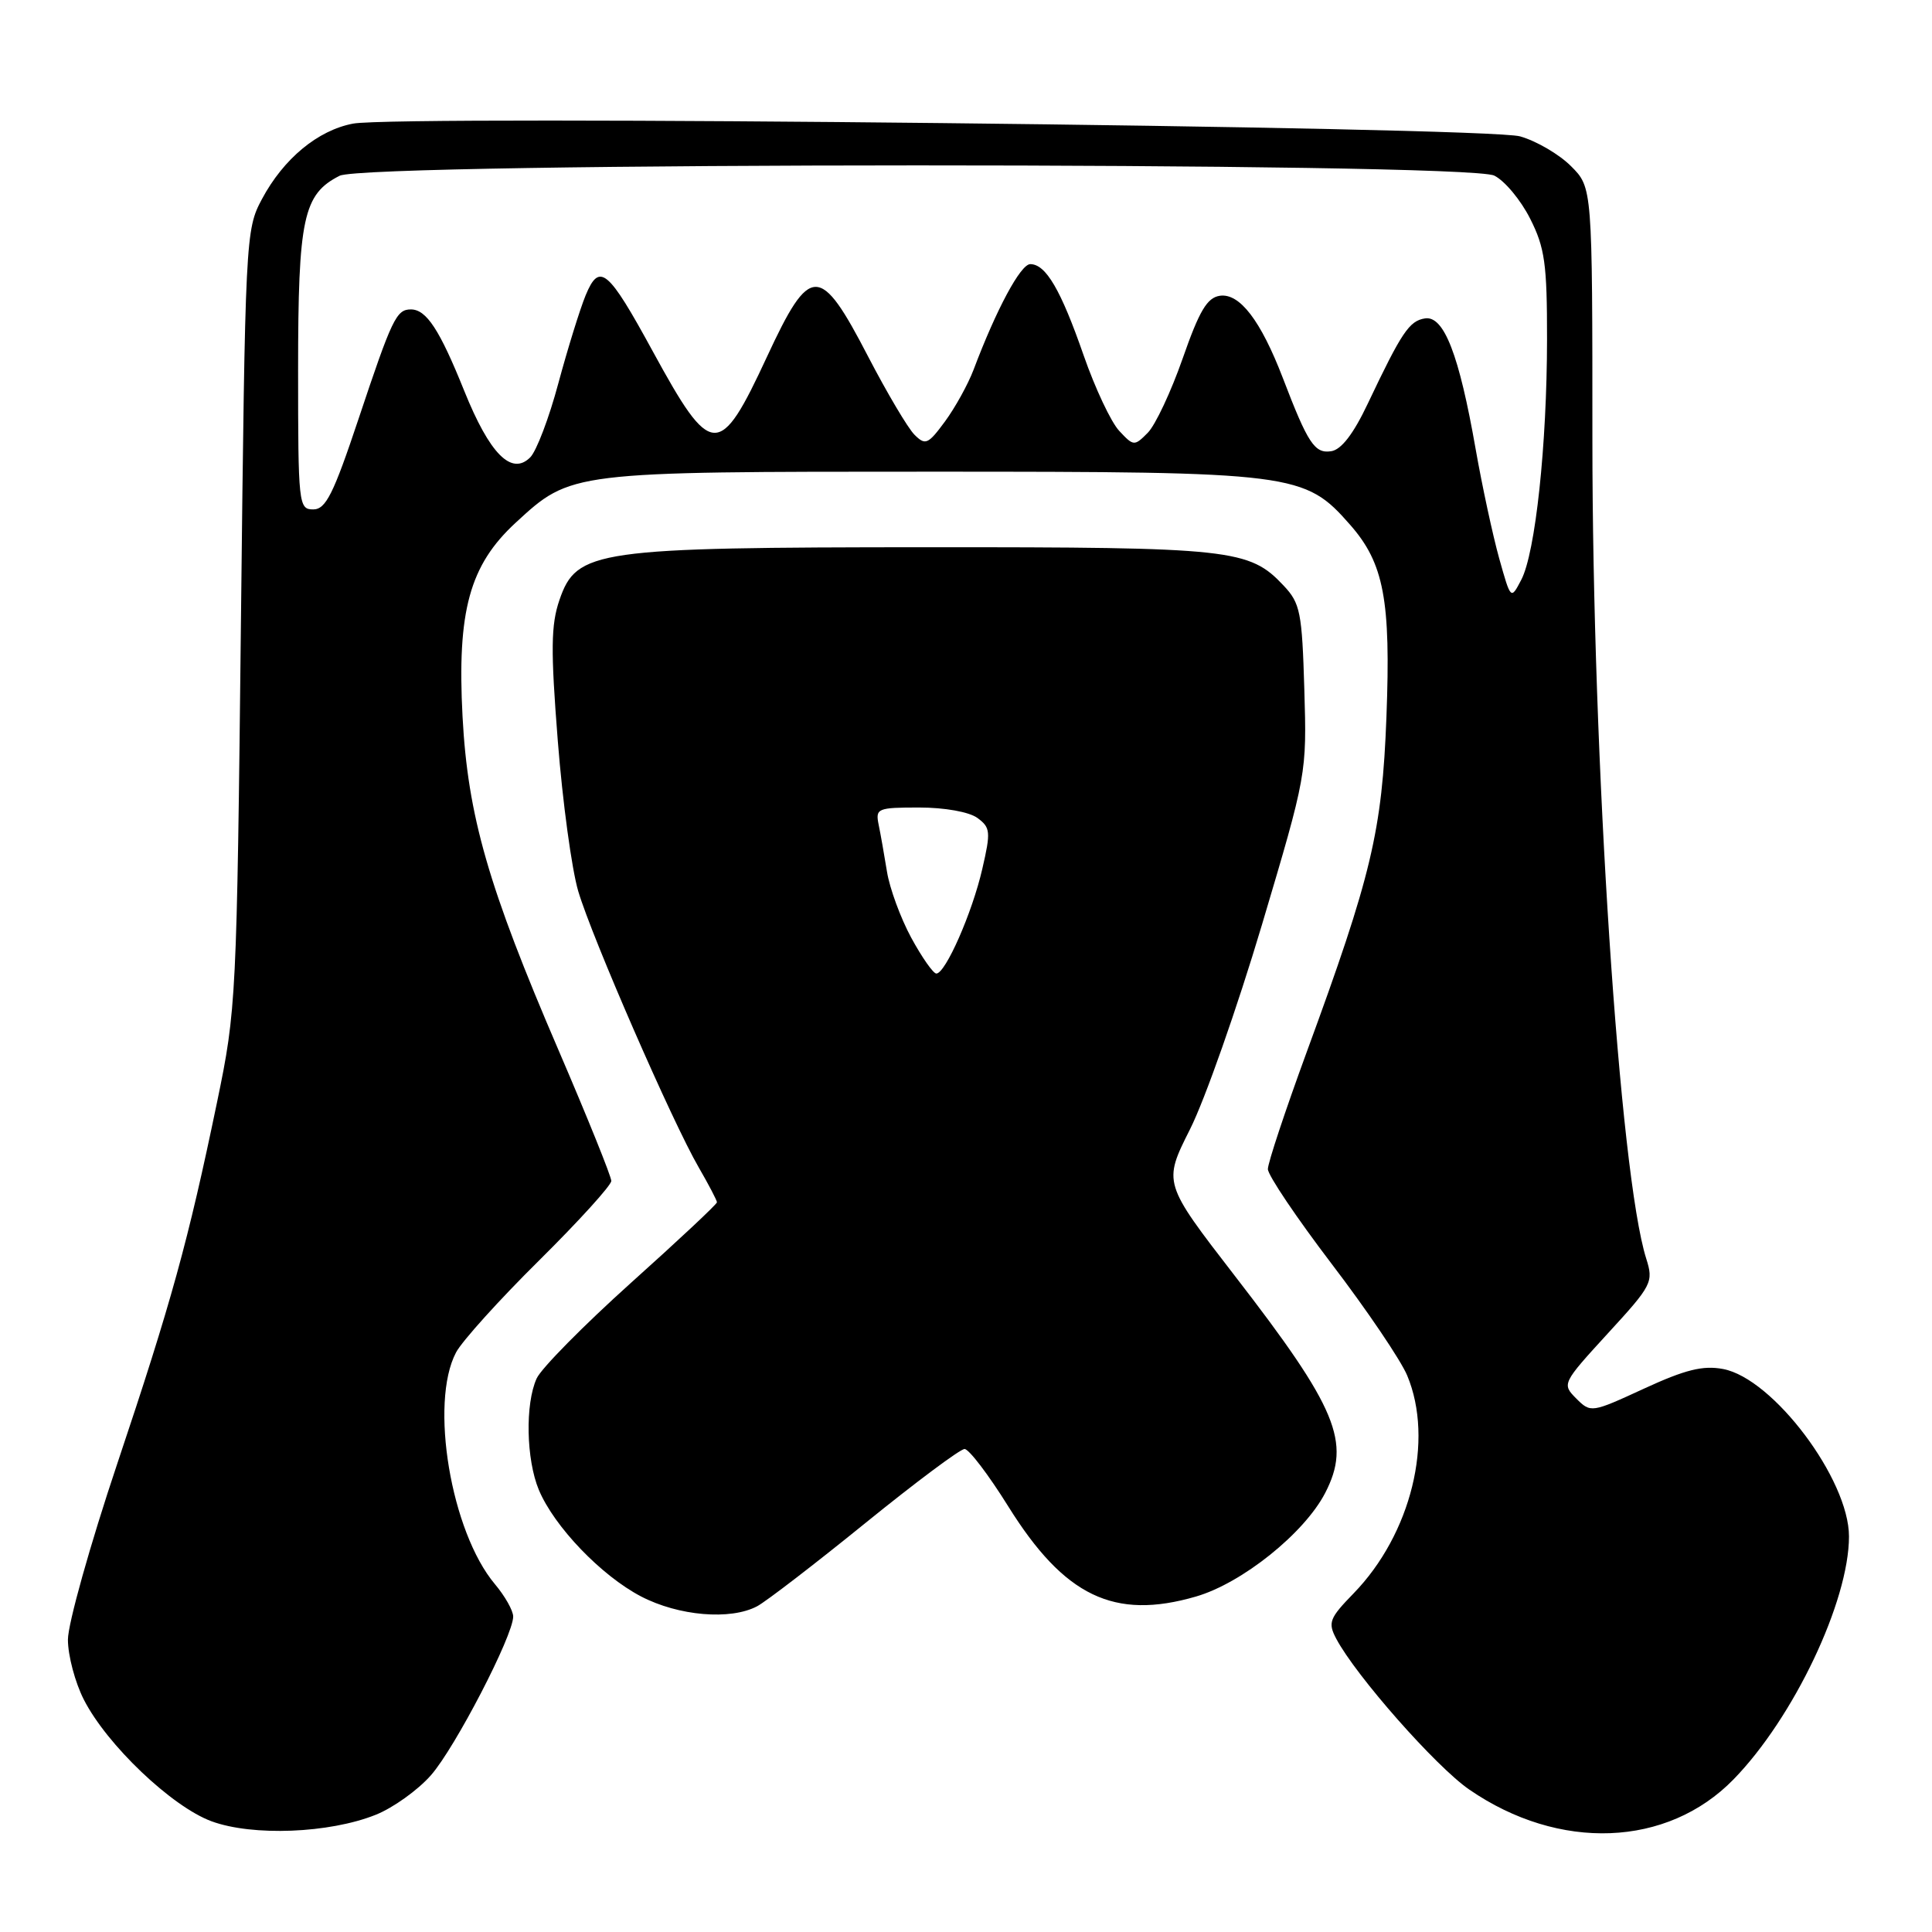 <?xml version="1.0" encoding="UTF-8" standalone="no"?>
<!DOCTYPE svg PUBLIC "-//W3C//DTD SVG 1.1//EN" "http://www.w3.org/Graphics/SVG/1.1/DTD/svg11.dtd" >
<svg xmlns="http://www.w3.org/2000/svg" xmlns:xlink="http://www.w3.org/1999/xlink" version="1.1" viewBox="0 0 256 256">
 <g >
 <path fill="currentColor"
d=" M 49.78 240.47 C 52.09 239.55 55.38 237.19 57.10 235.23 C 60.31 231.58 68.00 216.73 68.00 214.20 C 68.00 213.42 66.91 211.49 65.58 209.91 C 59.75 202.98 56.89 185.90 60.43 179.20 C 61.21 177.72 66.16 172.23 71.43 167.02 C 76.69 161.81 81.00 157.06 81.00 156.48 C 81.00 155.89 77.86 148.11 74.02 139.18 C 64.69 117.51 61.99 108.11 61.29 94.96 C 60.55 80.97 62.22 74.90 68.32 69.27 C 75.69 62.48 75.49 62.50 123.50 62.50 C 171.63 62.50 172.86 62.66 178.91 69.55 C 183.38 74.64 184.30 79.52 183.71 95.00 C 183.13 110.16 181.76 115.93 173.12 139.47 C 170.31 147.15 168.00 154.09 168.00 154.91 C 168.00 155.72 171.81 161.37 176.46 167.48 C 181.12 173.59 185.62 180.24 186.46 182.26 C 190.05 190.84 186.99 203.28 179.35 211.14 C 176.15 214.43 175.93 215.00 177.06 217.14 C 179.66 222.05 190.29 234.11 194.69 237.13 C 206.60 245.33 220.92 244.78 229.70 235.78 C 237.66 227.62 245.00 212.18 245.00 203.59 C 245.00 196.02 234.94 182.64 228.31 181.40 C 225.65 180.90 223.31 181.48 217.84 184.00 C 210.88 187.21 210.78 187.23 208.86 185.31 C 206.95 183.39 206.99 183.30 213.04 176.69 C 218.92 170.29 219.12 169.89 218.13 166.76 C 214.61 155.62 211.00 100.74 211.00 58.28 C 211.00 24.85 211.00 24.85 208.17 22.02 C 206.62 20.46 203.58 18.68 201.42 18.07 C 196.94 16.79 52.99 15.22 46.78 16.38 C 42.12 17.26 37.57 21.02 34.71 26.38 C 32.54 30.43 32.49 31.35 31.93 82.00 C 31.38 132.46 31.31 133.75 28.77 146.00 C 24.91 164.59 22.72 172.51 15.53 193.97 C 11.94 204.68 9.00 215.16 9.00 217.26 C 9.00 219.36 9.95 222.94 11.11 225.21 C 14.16 231.20 22.77 239.39 28.03 241.33 C 33.47 243.33 43.64 242.93 49.78 240.47 Z  M 100.32 212.84 C 101.52 212.20 107.96 207.25 114.63 201.84 C 121.30 196.43 127.23 192.00 127.81 192.00 C 128.39 192.00 130.99 195.42 133.59 199.59 C 141.03 211.53 147.63 214.70 158.47 211.55 C 164.58 209.78 172.83 203.16 175.59 197.83 C 179.06 191.12 177.18 186.59 163.63 169.07 C 154.11 156.74 154.11 156.74 157.68 149.64 C 159.65 145.74 163.93 133.55 167.21 122.55 C 173.15 102.59 173.16 102.54 172.83 91.35 C 172.53 81.15 172.29 79.93 170.10 77.61 C 165.53 72.74 163.26 72.50 123.00 72.51 C 78.84 72.53 76.41 72.87 74.13 79.50 C 73.00 82.80 72.96 86.08 73.91 98.16 C 74.54 106.23 75.76 115.19 76.62 118.09 C 78.46 124.29 89.10 148.69 92.58 154.68 C 93.91 156.98 95.00 159.06 95.00 159.31 C 95.00 159.56 89.88 164.36 83.61 169.98 C 77.35 175.61 71.72 181.31 71.11 182.65 C 69.57 186.03 69.72 193.39 71.40 197.42 C 73.44 202.29 79.67 208.78 84.93 211.53 C 89.92 214.13 96.79 214.71 100.32 212.84 Z  M 198.65 73.99 C 197.81 70.97 196.40 64.45 195.53 59.50 C 193.34 46.99 191.33 41.80 188.82 42.19 C 186.73 42.52 185.74 44.00 181.23 53.50 C 179.33 57.51 177.72 59.60 176.38 59.79 C 174.20 60.12 173.31 58.78 169.98 50.08 C 167.05 42.46 164.26 38.82 161.64 39.19 C 159.95 39.44 158.92 41.17 156.71 47.50 C 155.17 51.90 153.09 56.33 152.09 57.34 C 150.31 59.14 150.20 59.13 148.30 57.09 C 147.22 55.94 145.11 51.45 143.60 47.12 C 140.57 38.40 138.58 35.00 136.52 35.00 C 135.23 35.00 132.02 40.99 129.00 49.00 C 128.27 50.92 126.57 54.00 125.22 55.84 C 122.97 58.89 122.62 59.05 121.17 57.60 C 120.30 56.73 117.54 52.07 115.04 47.26 C 108.65 34.93 107.36 34.93 101.63 47.27 C 95.33 60.85 94.27 60.80 86.50 46.56 C 80.56 35.66 79.43 34.72 77.60 39.13 C 76.84 40.98 75.21 46.24 73.98 50.80 C 72.76 55.37 71.08 59.78 70.26 60.60 C 67.78 63.08 64.88 60.15 61.51 51.78 C 58.25 43.68 56.50 41.00 54.44 41.00 C 52.52 41.00 51.94 42.23 47.51 55.50 C 44.17 65.50 43.17 67.50 41.50 67.50 C 39.57 67.50 39.50 66.83 39.50 49.00 C 39.50 28.89 40.18 25.73 45.00 23.29 C 48.60 21.47 194.33 21.45 198.00 23.27 C 199.38 23.95 201.51 26.51 202.75 28.97 C 204.70 32.82 205.00 34.97 204.99 44.96 C 204.98 58.95 203.45 73.27 201.57 76.84 C 200.19 79.48 200.19 79.48 198.65 73.99 Z  M 120.74 124.25 C 119.33 121.64 117.88 117.70 117.53 115.50 C 117.17 113.30 116.68 110.49 116.42 109.25 C 115.99 107.12 116.28 107.00 121.79 107.00 C 125.17 107.00 128.41 107.58 129.51 108.38 C 131.24 109.65 131.30 110.21 130.16 115.13 C 128.83 120.94 125.28 129.00 124.07 129.00 C 123.66 129.00 122.16 126.86 120.74 124.25 Z "/>
</g>
</svg>